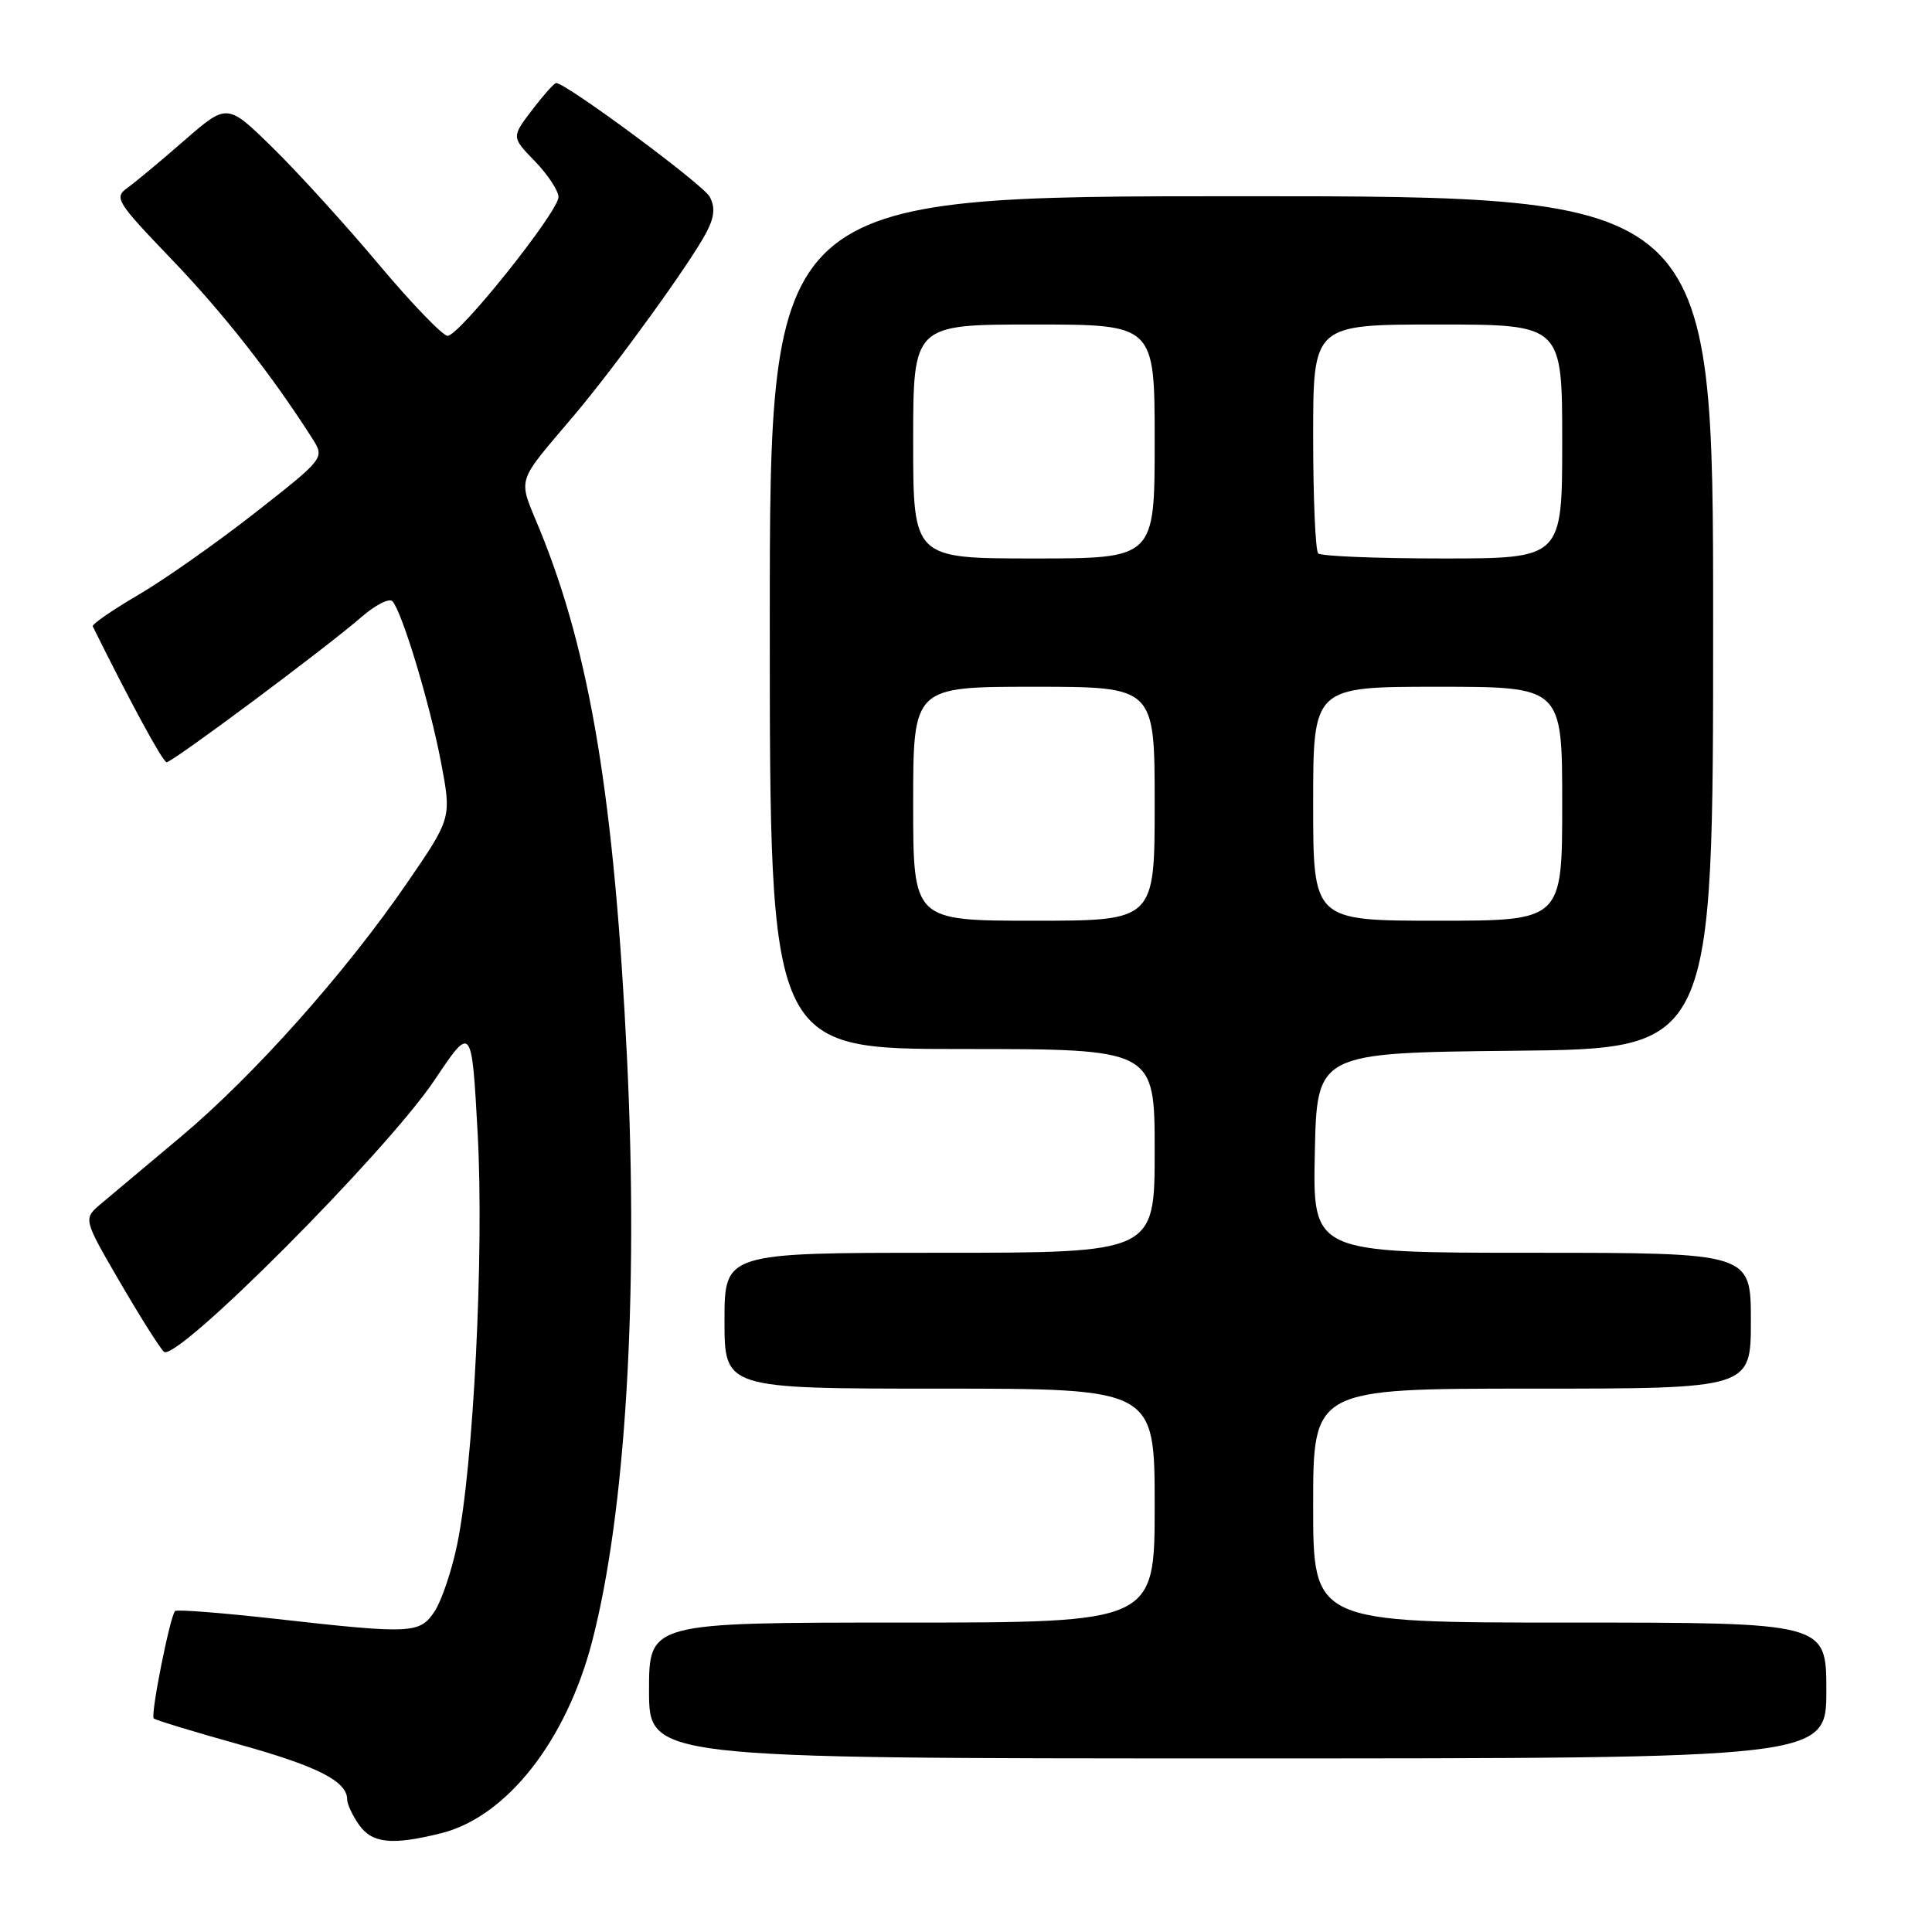 <?xml version="1.0" encoding="UTF-8" standalone="no"?>
<!DOCTYPE svg PUBLIC "-//W3C//DTD SVG 1.1//EN" "http://www.w3.org/Graphics/SVG/1.1/DTD/svg11.dtd" >
<svg xmlns="http://www.w3.org/2000/svg" xmlns:xlink="http://www.w3.org/1999/xlink" version="1.1" viewBox="0 0 256 256">
 <g >
 <path fill="currentColor"
d=" M 58.50 242.90 C 67.13 240.72 75.02 230.69 78.45 217.54 C 82.90 200.44 84.62 171.81 83.09 140.34 C 81.41 105.92 78.22 86.56 71.51 70.16 C 68.60 63.07 68.22 64.32 76.10 55.00 C 81.63 48.45 91.63 34.63 93.63 30.74 C 94.67 28.74 94.78 27.45 94.04 26.07 C 93.17 24.45 75.01 11.00 73.69 11.00 C 73.44 11.00 72.01 12.61 70.50 14.58 C 67.77 18.17 67.77 18.17 70.89 21.38 C 72.60 23.15 74.00 25.28 74.00 26.11 C 74.00 28.05 60.86 44.50 59.31 44.50 C 58.67 44.50 54.55 40.23 50.16 35.00 C 45.77 29.77 39.47 22.84 36.14 19.58 C 30.11 13.67 30.11 13.67 24.46 18.58 C 21.36 21.29 17.96 24.12 16.90 24.88 C 15.08 26.18 15.40 26.71 22.76 34.38 C 29.61 41.52 35.99 49.65 41.38 58.10 C 43.03 60.70 43.03 60.70 33.82 67.93 C 28.75 71.90 21.78 76.81 18.32 78.83 C 14.87 80.85 12.15 82.72 12.29 83.00 C 17.38 93.27 21.59 101.00 22.08 101.00 C 22.86 101.00 43.19 85.85 47.87 81.78 C 49.73 80.16 51.58 79.22 52.00 79.67 C 53.29 81.09 56.95 93.21 58.43 100.97 C 59.84 108.39 59.84 108.39 53.97 116.95 C 45.77 128.90 33.63 142.52 23.96 150.63 C 19.45 154.41 14.69 158.40 13.39 159.50 C 11.02 161.50 11.02 161.50 15.82 169.76 C 18.46 174.31 21.11 178.51 21.71 179.11 C 23.27 180.67 51.21 152.63 57.57 143.13 C 62.50 135.77 62.50 135.77 63.29 150.13 C 64.16 165.88 62.74 194.38 60.56 204.73 C 59.85 208.16 58.51 212.09 57.61 213.48 C 55.64 216.48 54.61 216.54 36.56 214.51 C 29.44 213.71 23.43 213.24 23.20 213.47 C 22.53 214.13 19.92 227.26 20.37 227.70 C 20.59 227.92 25.66 229.46 31.63 231.13 C 42.07 234.03 46.00 236.03 46.00 238.43 C 46.00 239.05 46.70 240.56 47.56 241.78 C 49.30 244.27 51.95 244.54 58.50 242.90 Z  M 242.00 224.00 C 242.00 215.00 242.00 215.00 208.00 215.00 C 174.00 215.00 174.00 215.00 174.00 199.50 C 174.00 184.00 174.00 184.00 203.00 184.00 C 232.00 184.00 232.00 184.00 232.00 175.00 C 232.00 166.00 232.00 166.00 202.97 166.00 C 173.94 166.00 173.94 166.00 174.22 152.75 C 174.50 139.50 174.50 139.50 200.75 139.23 C 227.00 138.97 227.00 138.97 227.00 82.48 C 227.00 26.00 227.00 26.00 164.50 26.00 C 102.00 26.00 102.00 26.00 102.00 82.50 C 102.00 139.00 102.00 139.00 127.50 139.00 C 153.00 139.00 153.00 139.00 153.00 152.50 C 153.00 166.00 153.00 166.00 124.50 166.00 C 96.00 166.00 96.00 166.00 96.00 175.00 C 96.00 184.00 96.00 184.00 124.50 184.00 C 153.00 184.00 153.00 184.00 153.00 199.50 C 153.00 215.00 153.00 215.00 119.50 215.00 C 86.00 215.00 86.00 215.00 86.00 224.00 C 86.00 233.00 86.00 233.00 164.00 233.00 C 242.00 233.00 242.00 233.00 242.00 224.00 Z  M 121.00 106.50 C 121.00 91.00 121.00 91.00 137.00 91.00 C 153.00 91.00 153.00 91.00 153.00 106.50 C 153.00 122.00 153.00 122.00 137.00 122.00 C 121.00 122.00 121.00 122.00 121.00 106.50 Z  M 174.00 106.50 C 174.00 91.00 174.00 91.00 190.50 91.00 C 207.00 91.00 207.00 91.00 207.00 106.50 C 207.00 122.00 207.00 122.00 190.50 122.00 C 174.00 122.00 174.00 122.00 174.00 106.50 Z  M 121.00 58.50 C 121.00 43.00 121.00 43.00 137.00 43.00 C 153.00 43.00 153.00 43.00 153.00 58.50 C 153.00 74.00 153.00 74.00 137.00 74.00 C 121.00 74.00 121.00 74.00 121.00 58.50 Z  M 174.67 73.33 C 174.30 72.97 174.00 65.99 174.00 57.83 C 174.00 43.00 174.00 43.00 190.50 43.00 C 207.00 43.00 207.00 43.00 207.00 58.50 C 207.00 74.00 207.00 74.00 191.17 74.00 C 182.46 74.00 175.03 73.70 174.67 73.33 Z "/>
</g>
</svg>